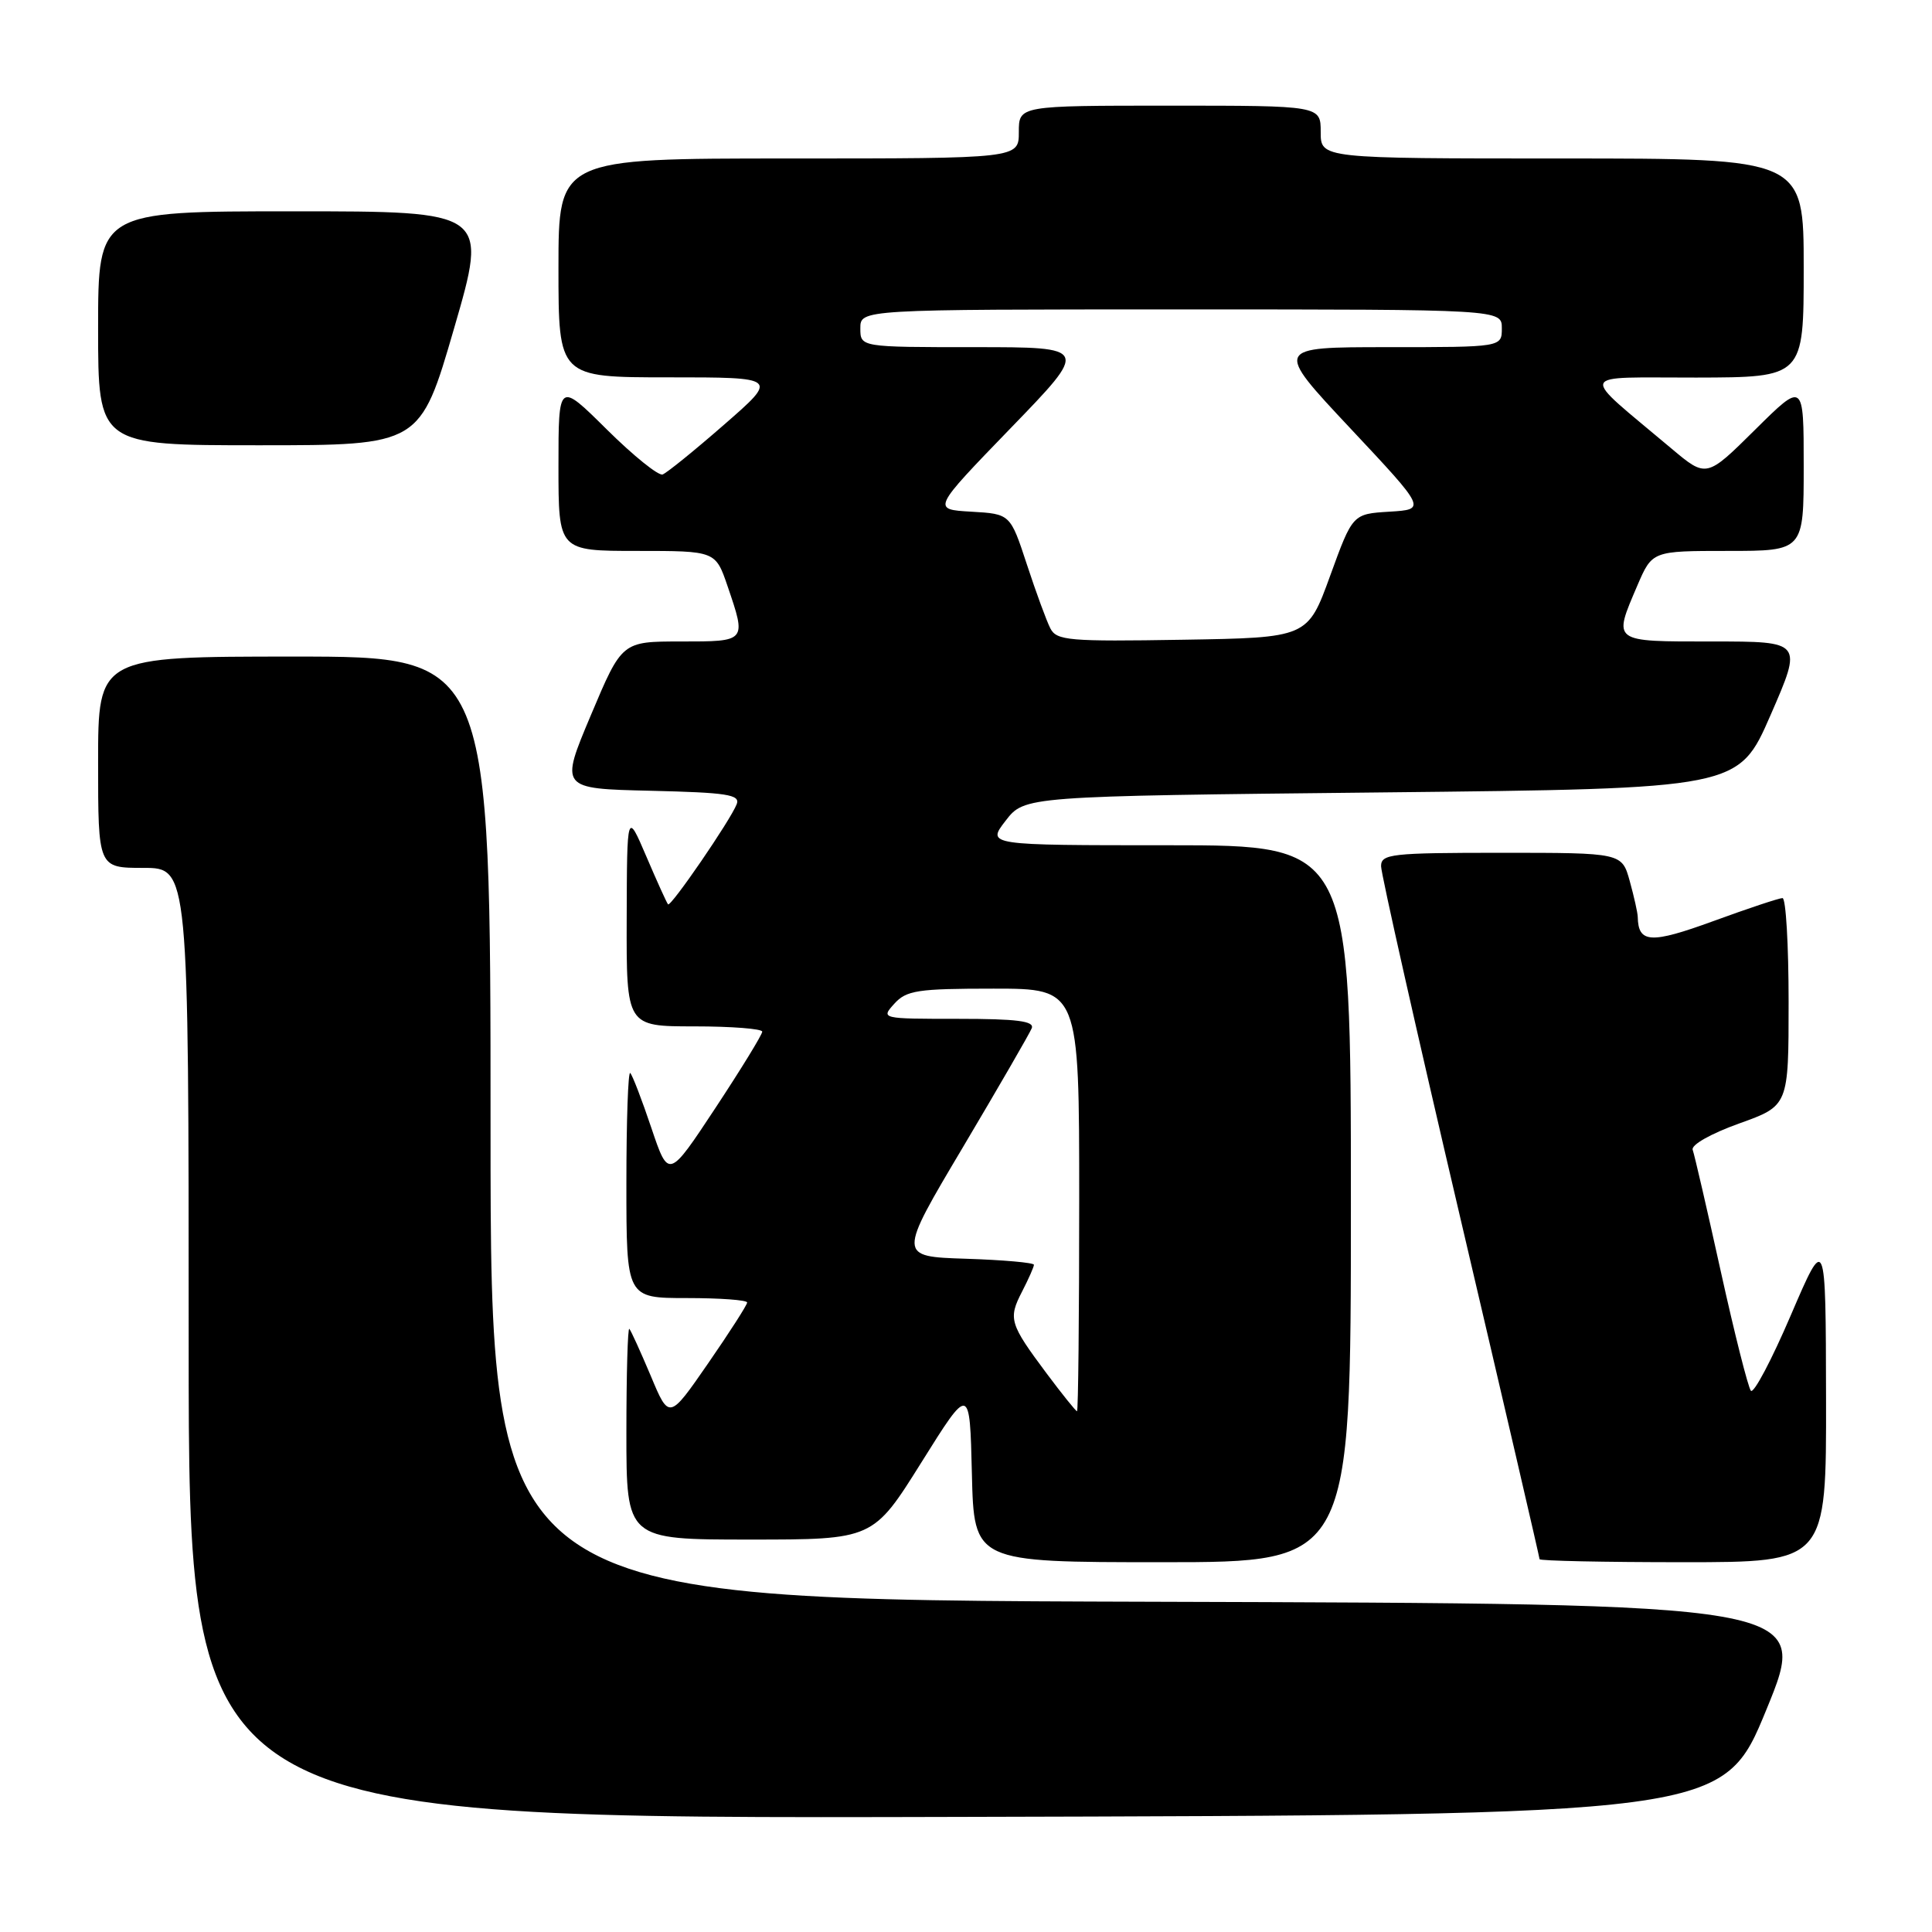 <?xml version="1.0" encoding="UTF-8" standalone="no"?>
<!DOCTYPE svg PUBLIC "-//W3C//DTD SVG 1.1//EN" "http://www.w3.org/Graphics/SVG/1.1/DTD/svg11.dtd" >
<svg xmlns="http://www.w3.org/2000/svg" xmlns:xlink="http://www.w3.org/1999/xlink" version="1.1" viewBox="0 0 256 256">
 <g >
 <path fill="currentColor"
d=" M 234.07 226.50 C 239.81 212.50 239.81 212.50 152.41 212.24 C 65.00 211.99 65.00 211.99 65.00 149.49 C 65.00 87.00 65.00 87.00 39.00 87.00 C 13.00 87.00 13.00 87.00 13.00 101.00 C 13.00 115.00 13.00 115.00 19.00 115.00 C 25.00 115.00 25.00 115.00 25.00 178.00 C 25.00 241.01 25.00 241.01 126.66 240.75 C 228.33 240.50 228.33 240.50 234.07 226.50 Z  M 179.00 159.50 C 179.00 112.00 179.00 112.00 154.87 112.00 C 130.74 112.00 130.74 112.00 133.25 108.75 C 135.76 105.50 135.76 105.50 183.06 105.00 C 230.36 104.50 230.36 104.50 234.61 94.75 C 238.86 85.00 238.86 85.00 226.93 85.00 C 213.50 85.00 213.72 85.16 216.96 77.58 C 218.93 73.00 218.93 73.00 228.96 73.00 C 239.00 73.00 239.00 73.00 239.00 61.78 C 239.00 50.56 239.00 50.56 232.56 56.94 C 226.11 63.33 226.11 63.33 221.46 59.42 C 209.09 49.00 208.72 50.06 224.75 50.03 C 239.00 50.00 239.00 50.00 239.00 35.50 C 239.00 21.00 239.00 21.00 207.00 21.00 C 175.00 21.00 175.00 21.00 175.00 17.50 C 175.00 14.00 175.00 14.00 155.00 14.00 C 135.00 14.00 135.00 14.00 135.00 17.50 C 135.00 21.00 135.00 21.00 104.50 21.00 C 74.00 21.00 74.00 21.00 74.00 35.50 C 74.00 50.00 74.00 50.00 88.57 50.00 C 103.14 50.00 103.14 50.00 95.97 56.25 C 92.03 59.69 88.35 62.67 87.80 62.87 C 87.25 63.07 83.91 60.38 80.40 56.90 C 74.00 50.56 74.00 50.56 74.00 61.78 C 74.00 73.00 74.00 73.00 84.41 73.00 C 94.81 73.00 94.81 73.00 96.41 77.68 C 98.92 85.05 98.96 85.00 90.20 85.00 C 82.41 85.00 82.41 85.00 78.30 94.75 C 74.19 104.50 74.19 104.50 86.19 104.78 C 96.33 105.02 98.10 105.29 97.62 106.55 C 96.81 108.66 88.88 120.22 88.52 119.83 C 88.35 119.65 87.06 116.80 85.65 113.50 C 83.08 107.50 83.08 107.50 83.04 121.75 C 83.00 136.00 83.00 136.00 92.00 136.00 C 96.95 136.00 101.00 136.32 101.00 136.70 C 101.00 137.09 98.21 141.64 94.80 146.81 C 88.59 156.22 88.59 156.22 86.31 149.46 C 85.06 145.74 83.80 142.46 83.51 142.18 C 83.23 141.90 83.00 148.49 83.00 156.83 C 83.00 172.00 83.00 172.00 91.00 172.00 C 95.40 172.00 99.00 172.26 99.00 172.59 C 99.00 172.91 96.67 176.54 93.83 180.65 C 88.66 188.13 88.66 188.13 86.23 182.31 C 84.88 179.12 83.61 176.31 83.39 176.08 C 83.18 175.85 83.00 182.04 83.00 189.83 C 83.00 204.00 83.00 204.00 99.35 204.00 C 115.69 204.00 115.69 204.00 122.10 193.76 C 128.50 183.53 128.50 183.53 128.78 195.26 C 129.06 207.00 129.06 207.00 154.03 207.00 C 179.00 207.00 179.00 207.00 179.00 159.50 Z  M 241.96 185.25 C 241.92 163.50 241.92 163.50 237.29 174.28 C 234.75 180.21 232.37 184.71 232.00 184.28 C 231.64 183.85 229.84 176.75 228.02 168.50 C 226.20 160.25 224.52 152.99 224.29 152.36 C 224.05 151.71 226.68 150.22 230.44 148.87 C 237.00 146.52 237.00 146.52 237.00 132.76 C 237.00 125.19 236.64 119.00 236.19 119.00 C 235.75 119.00 231.62 120.37 227.03 122.05 C 218.72 125.08 217.08 124.99 217.01 121.50 C 217.00 120.95 216.52 118.81 215.95 116.75 C 214.91 113.00 214.91 113.00 198.95 113.00 C 184.32 113.00 183.00 113.15 183.00 114.78 C 183.00 115.76 187.72 136.73 193.50 161.38 C 199.28 186.03 204.00 206.38 204.00 206.60 C 204.00 206.82 212.55 207.00 223.00 207.00 C 242.00 207.00 242.00 207.00 241.96 185.25 Z  M 60.17 43.50 C 64.67 28.00 64.67 28.00 38.84 28.00 C 13.00 28.00 13.00 28.00 13.00 43.50 C 13.00 59.00 13.00 59.00 34.33 59.00 C 55.67 59.00 55.67 59.00 60.17 43.50 Z  M 138.67 181.97 C 133.77 175.40 133.57 174.74 135.43 171.14 C 136.29 169.47 137.00 167.87 137.00 167.59 C 137.00 167.31 132.95 166.95 127.99 166.79 C 118.98 166.50 118.98 166.50 127.60 152.00 C 132.33 144.03 136.43 136.94 136.71 136.25 C 137.09 135.30 134.76 135.00 126.95 135.00 C 116.75 135.00 116.70 134.99 118.50 133.00 C 120.11 131.22 121.58 131.00 131.65 131.00 C 143.00 131.00 143.00 131.00 143.00 159.00 C 143.00 174.40 142.87 187.00 142.71 187.00 C 142.56 187.00 140.74 184.74 138.67 181.97 Z  M 139.18 83.27 C 138.68 82.30 137.28 78.49 136.07 74.80 C 133.87 68.10 133.87 68.10 128.69 67.80 C 123.50 67.50 123.50 67.50 133.90 56.75 C 144.31 46.00 144.31 46.00 129.15 46.00 C 114.00 46.00 114.00 46.00 114.00 43.50 C 114.00 41.00 114.00 41.00 156.50 41.00 C 199.00 41.00 199.00 41.00 199.00 43.50 C 199.00 46.00 199.00 46.00 183.92 46.00 C 168.84 46.00 168.84 46.00 178.92 56.75 C 189.00 67.50 189.00 67.50 184.11 67.80 C 179.23 68.10 179.23 68.10 176.25 76.30 C 173.27 84.50 173.27 84.50 156.68 84.77 C 141.65 85.02 140.01 84.88 139.18 83.27 Z "/>
</g>
</svg>